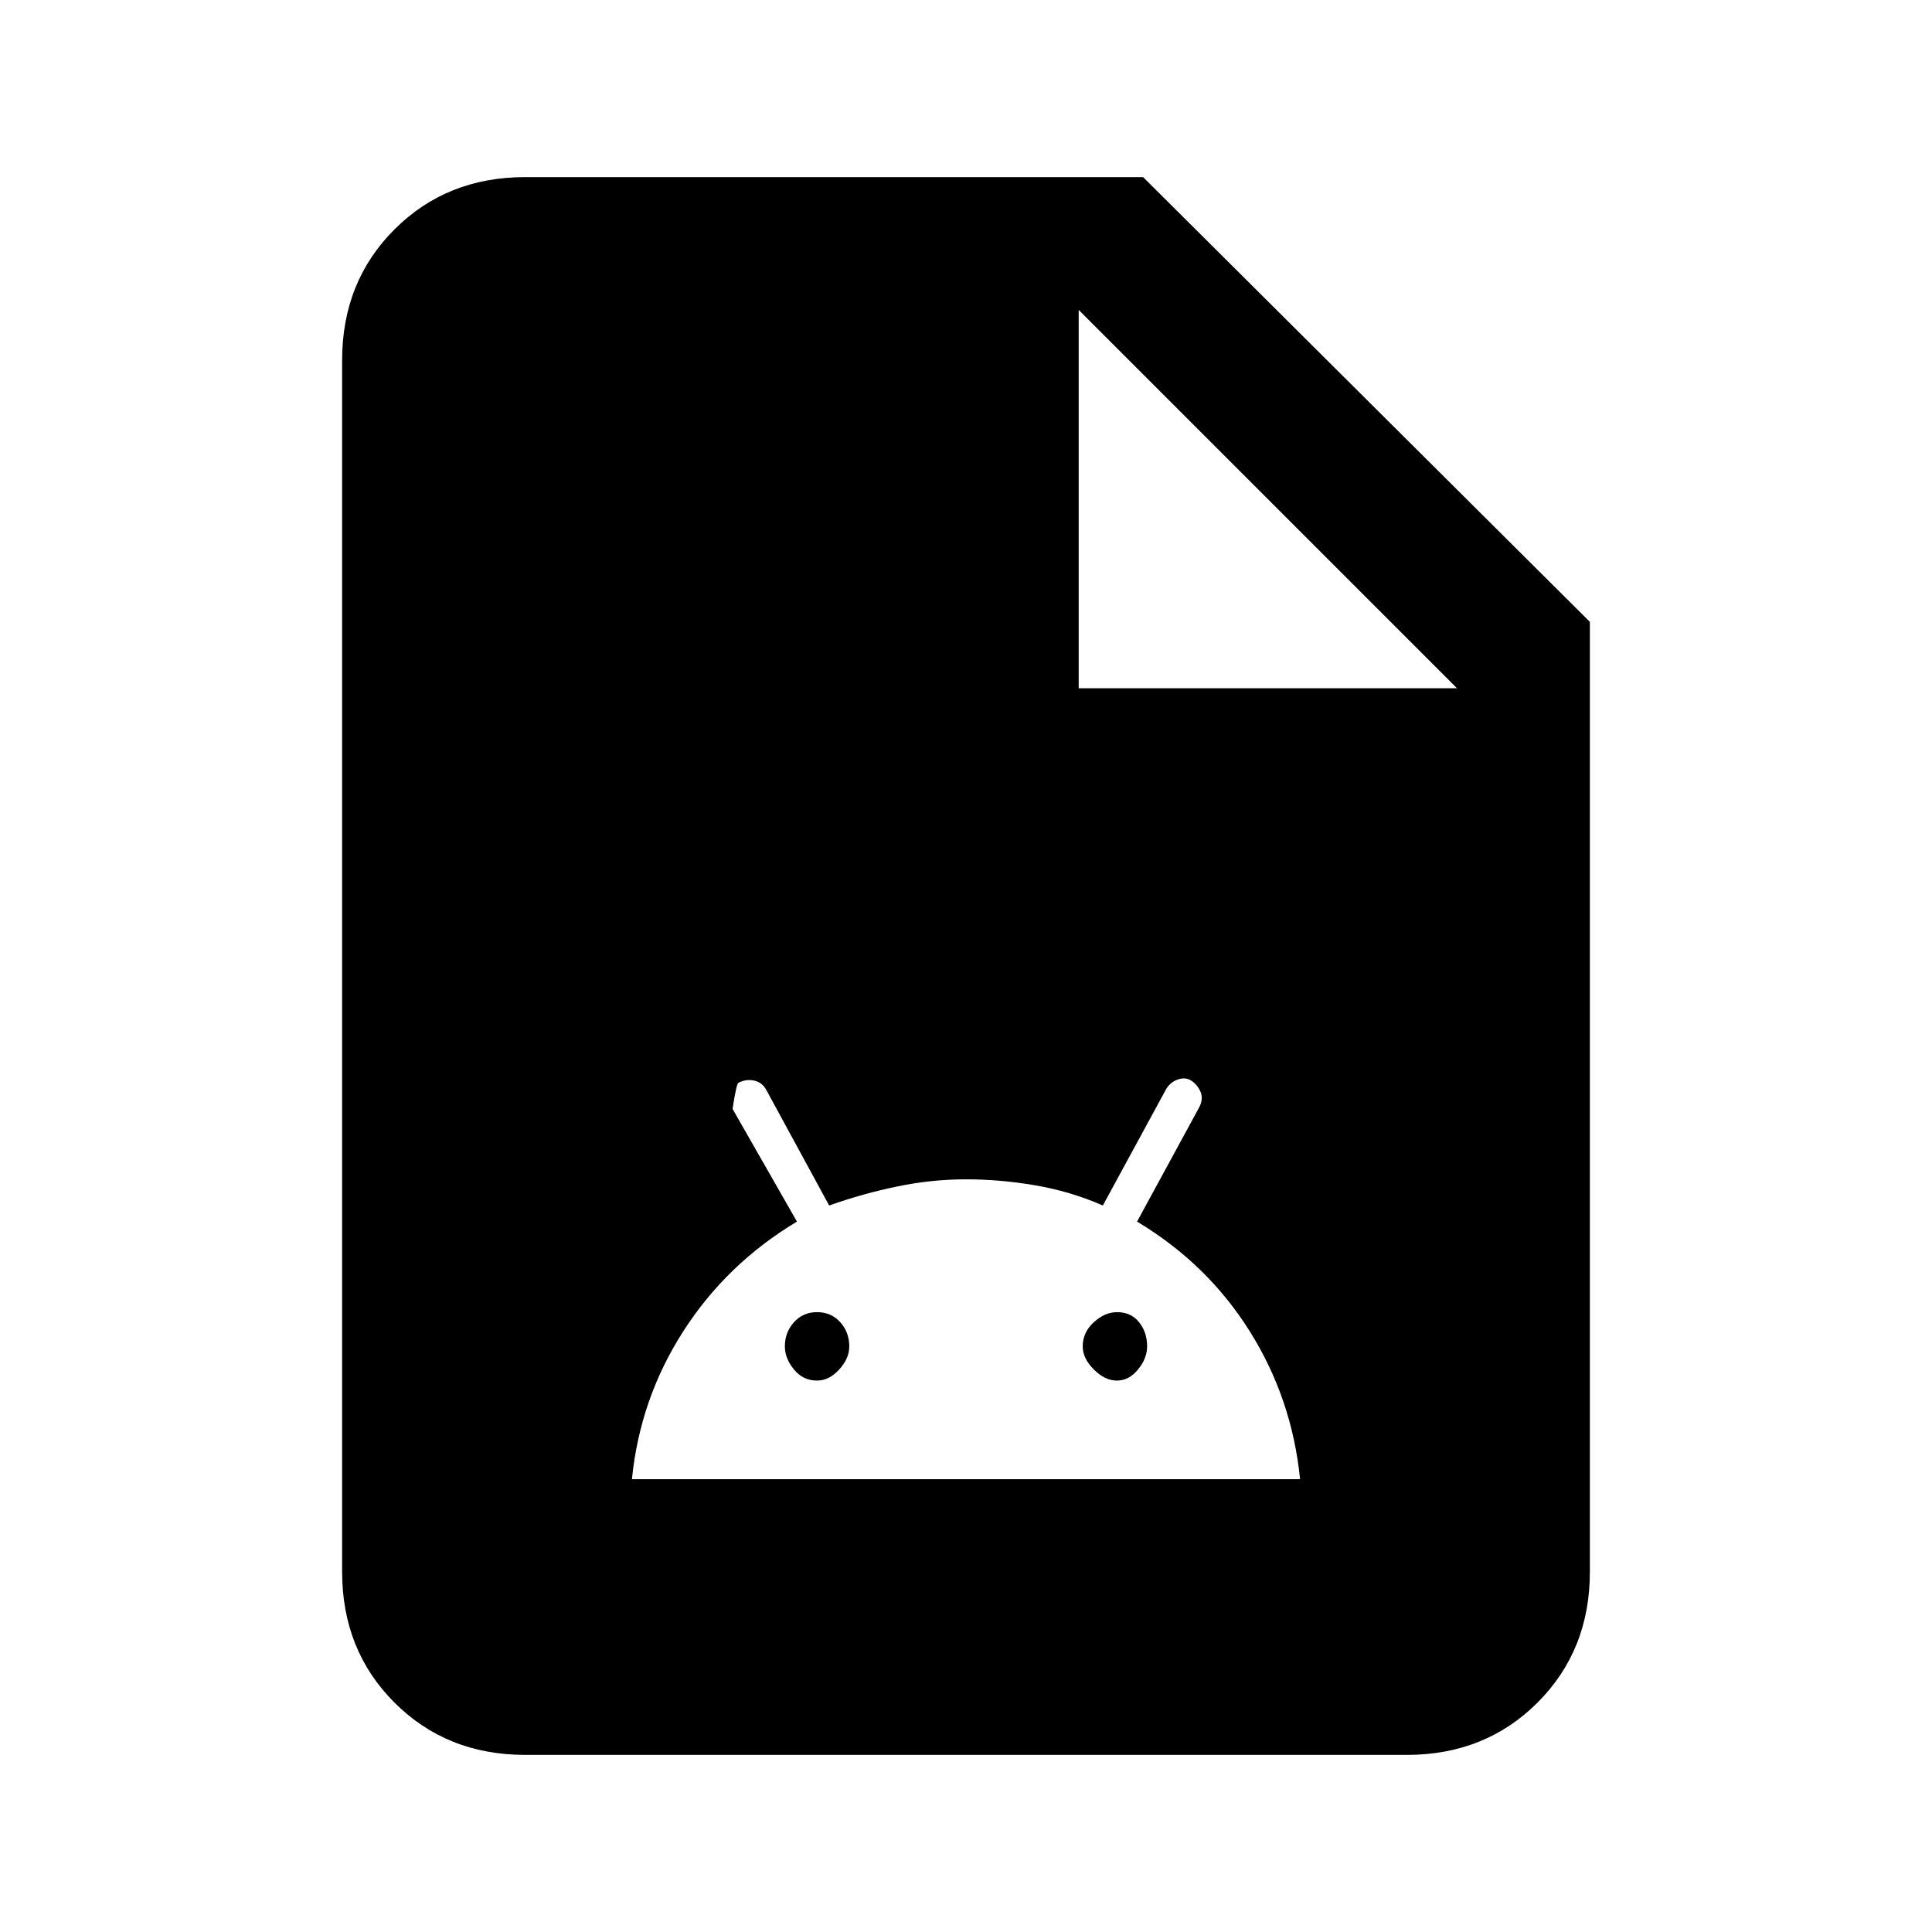 <svg xmlns="http://www.w3.org/2000/svg" height="24" width="24"><path d="M6.525 21.8q-.975 0-1.625-.65t-.65-1.625V4.475q0-.975.65-1.625t1.625-.65H14.2l5.55 5.525v11.8q0 .975-.65 1.625t-1.625.65Zm1.325-3.425h8.3q-.1-1-.625-1.837-.525-.838-1.4-1.363l.775-1.425q.05-.1.013-.188-.038-.087-.113-.137-.075-.05-.175-.013-.1.038-.15.138l-.775 1.425q-.4-.175-.837-.25-.438-.075-.863-.075t-.85.088q-.425.087-.85.237l-.775-1.425q-.05-.1-.15-.125-.1-.025-.2.025-.025 0-.075.325l.8 1.4q-.875.525-1.412 1.363-.538.837-.638 1.837Zm2.3-1.225q-.175 0-.287-.138-.113-.137-.113-.287 0-.175.113-.3.112-.125.287-.125t.288.125q.112.125.112.3 0 .15-.125.287-.125.138-.275.138Zm3.725 0q-.15 0-.287-.138-.138-.137-.138-.287 0-.175.138-.3.137-.125.287-.125.175 0 .275.125.1.125.1.3 0 .15-.113.287-.112.138-.262.138Zm-.475-8.6h4.7l-4.7-4.7Z"/></svg>